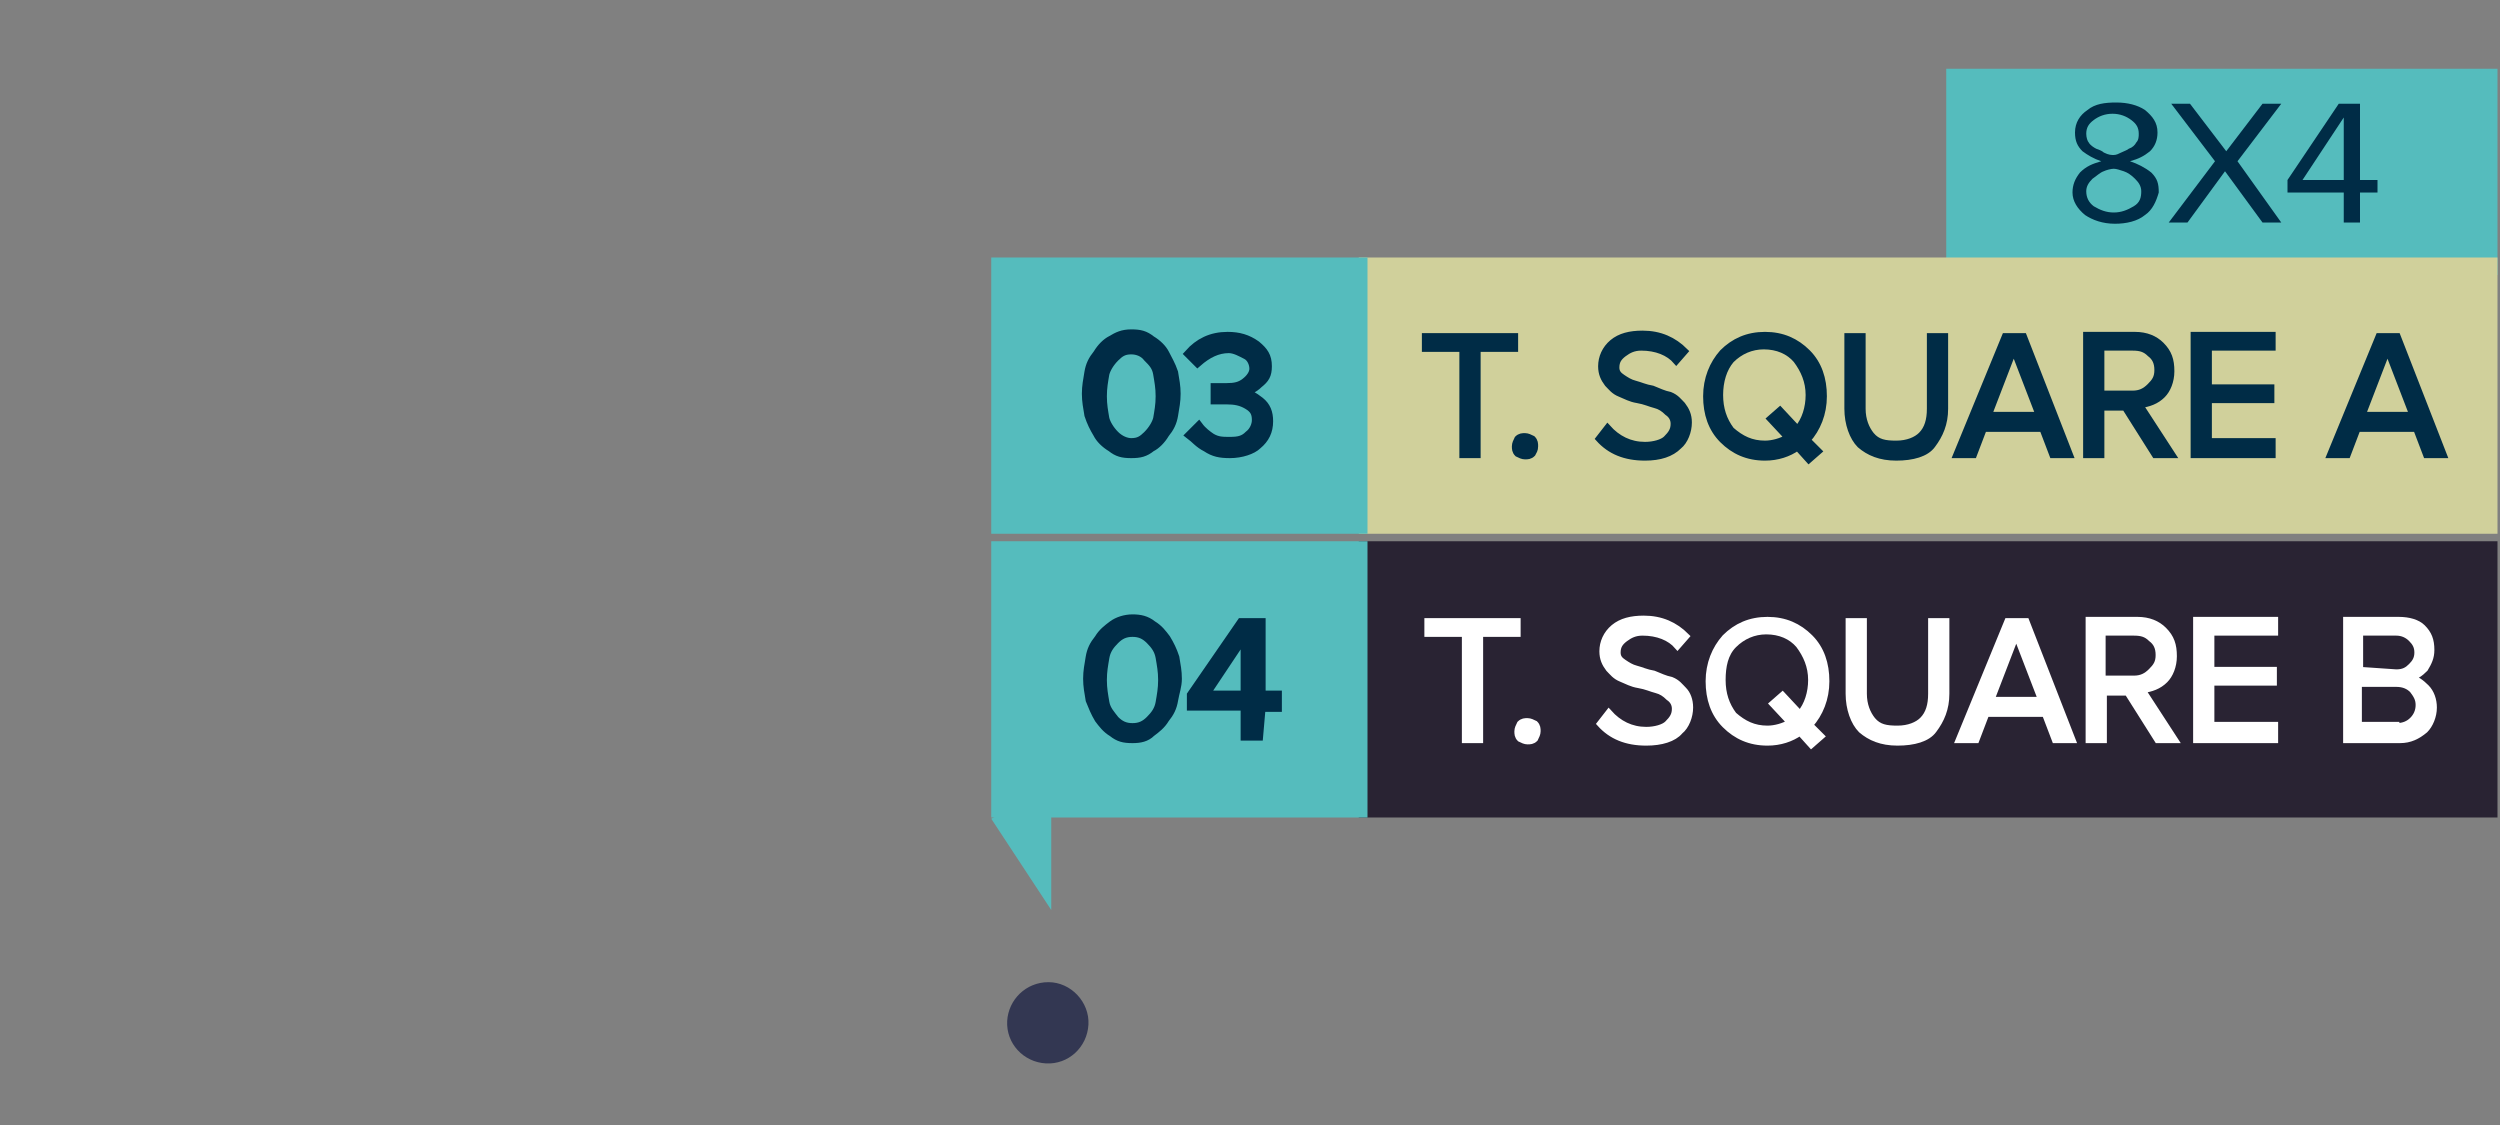 <?xml version="1.0" encoding="utf-8"?>
<!-- Generator: Adobe Illustrator 25.2.3, SVG Export Plug-In . SVG Version: 6.00 Build 0)  -->
<svg version="1.1" id="Layer_1" xmlns="http://www.w3.org/2000/svg" width="200" height="90" xmlns:xlink="http://www.w3.org/1999/xlink" x="0px" y="0px"
	 viewBox="0 0 200 90" style="enable-background:new 0 0 200 90;" xml:space="preserve">
<rect x="0" y="0" width="200" height="90" fill="#808080" stroke="none"/>
<style type="text/css">
	.st0{fill:#55BCBD;}
	.st1{opacity:0.92;fill:#2D314E;enable-background:new    ;}
	.st2{fill:#D0D09B;}
	.st3{fill:#292333;}
	.st4{fill:#002C46;stroke:#002C46;stroke-width:0.7;stroke-miterlimit:10;}
	.st5{fill:#002C46;}
	.st6{fill:#002C46;stroke:#002C46;stroke-width:0.5;stroke-miterlimit:10;}
	.st7{fill:#FFFFFF;stroke:#FFFFFF;stroke-width:0.5;stroke-miterlimit:10;}
</style>
<g>
	<g>
		<rect x="155.7" y="5.5" class="st0" width="44.1" height="16.5"/>
	</g>
</g>
<g id="_24_julho_novo" transform="translate(200.275 451.873)">
	<path id="Path_11" class="st1" d="M-113.2-369.9c-0.1,1.8-1.6,3.2-3.4,3.1s-3.2-1.6-3.1-3.4c0.1-1.7,1.5-3.1,3.3-3.1
		C-114.6-373.3-113.1-371.7-113.2-369.9z"/>
</g>
<g>
	<rect x="108.7" y="20.6" class="st2" width="91.1" height="22.1"/>
</g>
<g>
	<rect x="79.3" y="20.6" class="st0" width="30.1" height="22.1"/>
</g>
<g>
	<rect x="108.7" y="43.3" class="st3" width="91.1" height="22.1"/>
</g>
<g>
	<g id="Layer_1-2_13_">
		<rect x="79.3" y="43.3" class="st0" width="30.1" height="22.1"/>
	</g>
</g>
<polygon class="st0" points="79.3,65.5 84.1,72.8 84.1,62.8 "/>
<g>
	<path class="st4" d="M90.5,36.3c-0.7,0-1.1-0.1-1.6-0.5c-0.5-0.3-0.9-0.7-1.1-1.1c-0.3-0.5-0.5-0.9-0.7-1.5
		c-0.1-0.6-0.2-1.1-0.2-1.7s0.1-1.1,0.2-1.7c0.1-0.6,0.3-1,0.7-1.5c0.3-0.5,0.7-0.9,1.1-1.1c0.5-0.3,0.9-0.5,1.6-0.5
		s1.1,0.1,1.6,0.5c0.5,0.3,0.9,0.7,1.1,1.1s0.5,0.9,0.7,1.5c0.1,0.6,0.2,1.1,0.2,1.7s-0.1,1.1-0.2,1.7c-0.1,0.6-0.3,1-0.7,1.5
		c-0.3,0.5-0.7,0.9-1.1,1.1C91.6,36.2,91.2,36.3,90.5,36.3z M89.2,34.8c0.4,0.4,0.9,0.6,1.3,0.6c0.6,0,0.9-0.2,1.3-0.6
		s0.7-0.9,0.8-1.3c0.1-0.6,0.2-1.1,0.2-1.8c0-0.7-0.1-1.2-0.2-1.8c-0.1-0.6-0.4-0.9-0.8-1.3C91.5,28.2,91,28,90.5,28
		c-0.6,0-0.9,0.2-1.3,0.6c-0.4,0.4-0.7,0.9-0.8,1.3c-0.1,0.6-0.2,1.1-0.2,1.8c0,0.7,0.1,1.2,0.2,1.8C88.5,33.9,88.8,34.4,89.2,34.8z
		"/>
	<path class="st4" d="M98.4,36.3c-0.8,0-1.3-0.1-1.9-0.5c-0.6-0.3-0.9-0.7-1.3-1l0.7-0.7c0.3,0.4,0.7,0.7,1,0.9
		c0.5,0.3,0.9,0.3,1.5,0.3c0.7,0,1.1-0.1,1.5-0.5c0.4-0.3,0.6-0.8,0.6-1.2c0-0.6-0.2-0.9-0.7-1.2S98.8,32,98.1,32
		c-0.6,0-0.9,0-0.9,0V31c0.1,0,0.5,0,0.9,0c0.7,0,1.1-0.1,1.5-0.4c0.4-0.3,0.7-0.7,0.7-1.1s-0.2-0.9-0.6-1.1s-0.9-0.5-1.4-0.5
		c-0.9,0-1.7,0.4-2.5,1.1l-0.7-0.7c0.8-0.9,1.8-1.4,3.1-1.4c0.9,0,1.6,0.2,2.3,0.7c0.6,0.5,0.9,0.9,0.9,1.7c0,0.7-0.2,1-0.7,1.4
		c-0.4,0.4-0.9,0.6-1.3,0.7c0.5,0.1,0.9,0.3,1.4,0.7c0.5,0.4,0.7,0.9,0.7,1.6c0,0.8-0.3,1.4-0.9,1.9C100.2,36,99.3,36.3,98.4,36.3z"
		/>
</g>
<g>
	<path class="st4" d="M90.6,59.1c-0.7,0-1.1-0.1-1.6-0.5c-0.5-0.3-0.8-0.7-1.1-1.1c-0.3-0.5-0.5-1-0.7-1.5c-0.1-0.6-0.2-1.1-0.2-1.7
		s0.1-1.1,0.2-1.7s0.3-1,0.7-1.5c0.3-0.5,0.7-0.8,1.1-1.1s1-0.5,1.6-0.5s1.1,0.1,1.6,0.5c0.5,0.3,0.8,0.7,1.1,1.1
		c0.3,0.5,0.5,0.9,0.7,1.5c0.1,0.6,0.2,1.1,0.2,1.7S94,55.4,93.9,56s-0.3,1-0.7,1.5c-0.3,0.5-0.7,0.8-1.1,1.1
		C91.7,59,91.2,59.1,90.6,59.1z M89.2,57.6c0.4,0.4,0.8,0.6,1.4,0.6s1-0.2,1.4-0.6c0.4-0.4,0.7-0.8,0.8-1.4c0.1-0.6,0.2-1.1,0.2-1.8
		s-0.1-1.2-0.2-1.8c-0.1-0.6-0.4-1-0.8-1.4s-0.8-0.6-1.4-0.6s-1,0.2-1.4,0.6c-0.4,0.4-0.7,0.8-0.8,1.4c-0.1,0.6-0.2,1.1-0.2,1.8
		s0.1,1.2,0.2,1.8S88.9,57.2,89.2,57.6z"/>
	<path class="st4" d="M100.7,58.9h-1.1v-2.4h-4.3v-0.9l4-5.8h1.6v5.8h1.3v1h-1.3L100.7,58.9L100.7,58.9z M99.6,55.6v-4.8l-3.2,4.8
		H99.6z"/>
</g>
<g>
	<path class="st5" d="M171.6,17.2c-0.6,0.5-1.5,0.7-2.4,0.7c-1,0-1.8-0.3-2.4-0.7c-0.6-0.5-1-1.1-1-1.8c0-0.6,0.2-1.1,0.6-1.6
		c0.5-0.5,1-0.7,1.7-0.9c-0.6-0.2-1.1-0.5-1.5-0.8c-0.4-0.4-0.6-0.8-0.6-1.5c0-0.8,0.4-1.4,1-1.8c0.6-0.5,1.4-0.6,2.3-0.6
		s1.7,0.2,2.3,0.6c0.6,0.5,1,1,1,1.8c0,0.6-0.2,1.1-0.6,1.5c-0.5,0.4-0.9,0.6-1.6,0.8c0.6,0.2,1.2,0.5,1.7,0.9
		c0.5,0.5,0.6,0.9,0.6,1.6C172.5,16.1,172.2,16.8,171.6,17.2z M169.1,17c0.6,0,1.1-0.2,1.6-0.5s0.6-0.7,0.6-1.2c0-0.4-0.2-0.7-0.5-1
		s-0.6-0.5-0.9-0.6c-0.3-0.1-0.6-0.2-0.8-0.2s-0.6,0.1-0.8,0.2c-0.3,0.1-0.6,0.4-0.9,0.6c-0.3,0.3-0.5,0.6-0.5,1
		c0,0.5,0.2,0.9,0.6,1.2C168,16.8,168.5,17,169.1,17z M169.1,12.4c0.2,0,0.4-0.1,0.6-0.2c0.2-0.1,0.5-0.2,0.6-0.3
		c0.3-0.1,0.5-0.3,0.6-0.5c0.2-0.2,0.2-0.5,0.2-0.7c0-0.5-0.2-0.8-0.6-1.1c-0.4-0.3-0.9-0.5-1.5-0.5s-1.1,0.2-1.5,0.5
		s-0.6,0.6-0.6,1.1c0,0.3,0.1,0.6,0.2,0.7c0.1,0.2,0.4,0.4,0.6,0.5c0.3,0.1,0.5,0.2,0.6,0.3C168.7,12.4,168.9,12.4,169.1,12.4z"/>
	<path class="st5" d="M182.5,17.8H181l-3-4.1l-3,4.1h-1.5l3.7-4.9l-3.5-4.6h1.5l2.9,3.8l2.9-3.8h1.5l-3.5,4.6L182.5,17.8z"/>
	<path class="st5" d="M188.7,17.8h-1.2v-2.4H183v-1l4.1-6.1h1.7v6.1h1.4v1h-1.4v2.4H188.7z M187.5,14.4v-5l-3.3,5H187.5z"/>
</g>
<g>
	<path class="st6" d="M118.2,36.4H117v-8.5h-3v-1h7.2v1h-3V36.4L118.2,36.4z"/>
	<path class="st6" d="M122.6,36.3c-0.2,0.2-0.4,0.2-0.6,0.2s-0.4-0.1-0.6-0.2c-0.2-0.2-0.2-0.4-0.2-0.6c0-0.2,0.1-0.4,0.2-0.6
		c0.2-0.2,0.4-0.2,0.6-0.2s0.4,0.1,0.6,0.2c0.2,0.2,0.2,0.4,0.2,0.6C122.8,36,122.7,36.1,122.6,36.3z"/>
	<path class="st6" d="M131.6,36.6c-1.6,0-2.8-0.5-3.7-1.5l0.7-0.9c0.8,0.9,1.8,1.4,3,1.4c0.7,0,1.4-0.2,1.7-0.5
		c0.4-0.4,0.6-0.7,0.6-1.2c0-0.4-0.2-0.7-0.5-0.9c-0.3-0.3-0.6-0.5-1-0.6s-0.8-0.3-1.4-0.4c-0.6-0.1-0.9-0.3-1.4-0.5s-0.7-0.5-1-0.8
		c-0.3-0.4-0.5-0.8-0.5-1.4c0-0.7,0.3-1.4,0.9-1.9c0.6-0.5,1.4-0.7,2.4-0.7c1.4,0,2.5,0.5,3.4,1.4l-0.7,0.8
		c-0.6-0.7-1.6-1.1-2.8-1.1c-0.6,0-1,0.2-1.4,0.5s-0.6,0.6-0.6,1.1c0,0.4,0.2,0.6,0.5,0.8c0.3,0.2,0.6,0.4,1,0.5s0.8,0.3,1.4,0.4
		c0.5,0.2,0.9,0.4,1.4,0.5c0.5,0.2,0.7,0.5,1,0.8c0.3,0.4,0.5,0.8,0.5,1.4c0,0.7-0.3,1.5-0.8,1.9C133.7,36.3,132.8,36.6,131.6,36.6z
		"/>
	<path class="st6" d="M141.2,36.6c-1.4,0-2.5-0.5-3.4-1.4s-1.3-2.1-1.3-3.5s0.5-2.6,1.3-3.5c0.9-0.9,2-1.4,3.4-1.4s2.5,0.5,3.4,1.4
		s1.3,2.1,1.3,3.5c0,1.4-0.5,2.6-1.3,3.5l0.9,0.9l-0.8,0.7l-0.9-1C143.1,36.3,142.2,36.6,141.2,36.6z M141.2,35.5
		c0.6,0,1.3-0.2,1.8-0.5l-1.4-1.5l0.8-0.7l1.4,1.5c0.6-0.7,0.9-1.7,0.9-2.7c0-1.1-0.4-2-1-2.8c-0.6-0.7-1.5-1.1-2.6-1.1
		c-1,0-1.9,0.4-2.6,1.1c-0.6,0.7-0.9,1.7-0.9,2.8s0.3,2,0.9,2.8C139.3,35.1,140.1,35.5,141.2,35.5z"/>
	<path class="st6" d="M151.7,36.6c-1.3,0-2.2-0.4-2.9-1c-0.6-0.6-1-1.7-1-2.9v-5.8h1.2v5.8c0,0.9,0.3,1.6,0.7,2.1
		c0.5,0.6,1.1,0.7,2,0.7s1.6-0.3,2-0.7c0.5-0.5,0.7-1.2,0.7-2.1v-5.8h1.2v5.8c0,1.2-0.4,2.1-1,2.9C154.1,36.3,153,36.6,151.7,36.6z"
		/>
	<path class="st6" d="M165.6,36.4h-1.4l-0.8-2.1h-4.7l-0.8,2.1h-1.4l3.9-9.5h1.5L165.6,36.4z M163.1,33.2l-2-5.2l-2,5.2H163.1z"/>
	<path class="st6" d="M173.8,36.4h-1.4l-2.4-3.8h-1.9v3.8h-1.2v-9.6h3.9c0.9,0,1.6,0.3,2.1,0.8c0.6,0.6,0.8,1.2,0.8,2.1
		c0,0.8-0.3,1.5-0.7,1.9c-0.5,0.5-1.1,0.7-1.8,0.8L173.8,36.4z M170.6,31.5c0.6,0,1-0.2,1.4-0.6s0.6-0.7,0.6-1.3s-0.2-1-0.6-1.3
		c-0.4-0.4-0.8-0.5-1.4-0.5h-2.5v3.7L170.6,31.5L170.6,31.5z"/>
	<path class="st6" d="M181.8,36.4h-6.3v-9.6h6.3v1h-5.1V31h5v1h-5v3.3h5.1V36.4z"/>
	<path class="st6" d="M195.5,36.4h-1.4l-0.8-2.1h-4.7l-0.8,2.1h-1.4l3.9-9.5h1.5L195.5,36.4z M193,33.2l-2-5.2l-2,5.2H193z"/>
</g>
<g>
	<path class="st7" d="M118.4,59.2h-1.2v-8.5h-3v-1h7.2v1h-3V59.2L118.4,59.2z"/>
	<path class="st7" d="M122.8,59.1c-0.2,0.2-0.4,0.2-0.6,0.2s-0.4-0.1-0.6-0.2c-0.2-0.2-0.2-0.4-0.2-0.6c0-0.2,0.1-0.4,0.2-0.6
		c0.2-0.2,0.4-0.2,0.6-0.2s0.4,0.1,0.6,0.2c0.2,0.2,0.2,0.4,0.2,0.6C123,58.7,122.9,58.9,122.8,59.1z"/>
	<path class="st7" d="M131.7,59.4c-1.6,0-2.8-0.5-3.7-1.5l0.7-0.9c0.8,0.9,1.8,1.4,3,1.4c0.7,0,1.4-0.2,1.7-0.5
		c0.4-0.4,0.6-0.7,0.6-1.2c0-0.4-0.2-0.7-0.5-0.9c-0.3-0.3-0.6-0.5-1-0.6s-0.8-0.3-1.4-0.4c-0.6-0.1-0.9-0.3-1.4-0.5s-0.7-0.5-1-0.8
		c-0.3-0.4-0.5-0.8-0.5-1.4c0-0.7,0.3-1.4,0.9-1.9c0.6-0.5,1.4-0.7,2.4-0.7c1.4,0,2.5,0.5,3.4,1.4l-0.7,0.8
		c-0.6-0.7-1.6-1.1-2.8-1.1c-0.6,0-1,0.2-1.4,0.5s-0.6,0.6-0.6,1.1c0,0.4,0.2,0.6,0.5,0.8s0.6,0.4,1,0.5s0.8,0.3,1.4,0.4
		c0.5,0.2,0.9,0.4,1.4,0.5c0.5,0.2,0.7,0.5,1,0.8s0.5,0.8,0.5,1.4c0,0.7-0.3,1.5-0.8,1.9C133.9,59.1,132.9,59.4,131.7,59.4z"/>
	<path class="st7" d="M141.4,59.4c-1.4,0-2.5-0.5-3.4-1.4s-1.3-2.1-1.3-3.5s0.5-2.6,1.3-3.5c0.9-0.9,2-1.4,3.4-1.4s2.5,0.5,3.4,1.4
		s1.3,2.1,1.3,3.5s-0.5,2.6-1.3,3.5l0.9,0.9l-0.8,0.7l-0.9-1C143.3,59.1,142.4,59.4,141.4,59.4z M141.4,58.3c0.6,0,1.3-0.2,1.8-0.5
		l-1.4-1.5l0.8-0.7l1.4,1.5c0.6-0.7,0.9-1.7,0.9-2.7c0-1.1-0.4-2-1-2.8c-0.6-0.7-1.5-1.1-2.6-1.1c-1,0-1.9,0.4-2.6,1.1
		s-0.9,1.7-0.9,2.8s0.3,2,0.9,2.8C139.5,57.9,140.3,58.3,141.4,58.3z"/>
	<path class="st7" d="M151.8,59.4c-1.3,0-2.2-0.4-2.9-1c-0.6-0.6-1-1.7-1-2.9v-5.8h1.2v5.8c0,0.9,0.3,1.6,0.7,2.1
		c0.5,0.6,1.1,0.7,2,0.7s1.6-0.3,2-0.7c0.5-0.5,0.7-1.2,0.7-2.1v-5.8h1.2v5.8c0,1.2-0.4,2.1-1,2.9C154.2,59.1,153.1,59.4,151.8,59.4
		z"/>
	<path class="st7" d="M165.8,59.2h-1.4l-0.8-2.1h-4.7l-0.8,2.1h-1.4l3.9-9.5h1.5L165.8,59.2z M163.3,56l-2-5.2l-2,5.2H163.3z"/>
	<path class="st7" d="M174,59.2h-1.4l-2.4-3.8h-1.9v3.8h-1.2v-9.6h3.9c0.9,0,1.6,0.3,2.1,0.8c0.6,0.6,0.8,1.2,0.8,2.1
		c0,0.8-0.3,1.5-0.7,1.9c-0.5,0.5-1.1,0.7-1.8,0.8L174,59.2z M170.7,54.3c0.6,0,1-0.2,1.4-0.6c0.4-0.4,0.6-0.7,0.6-1.3
		s-0.2-1-0.6-1.3c-0.4-0.4-0.8-0.5-1.4-0.5h-2.5v3.7L170.7,54.3L170.7,54.3z"/>
	<path class="st7" d="M182,59.2h-6.3v-9.6h6.3v1h-5.1v3h5v1h-5V58h5.1V59.2z"/>
	<path class="st7" d="M192,59.2h-4.3v-9.6h4.2c0.8,0,1.5,0.2,1.9,0.6c0.5,0.5,0.7,1,0.7,1.8c0,0.6-0.2,1-0.5,1.5
		c-0.4,0.4-0.7,0.6-1.2,0.7c0.5,0.1,0.9,0.4,1.3,0.8s0.6,1,0.6,1.6c0,0.7-0.3,1.4-0.7,1.8C193.4,58.9,192.8,59.2,192,59.2z
		 M191.7,53.8c0.6,0,0.9-0.2,1.2-0.5s0.5-0.6,0.5-1.1s-0.2-0.8-0.5-1.1s-0.7-0.5-1.2-0.5h-2.9v3L191.7,53.8L191.7,53.8z M191.7,58.1
		c0.6,0,1-0.2,1.3-0.5s0.5-0.7,0.5-1.2s-0.2-0.8-0.5-1.2c-0.3-0.3-0.7-0.5-1.3-0.5h-3V58h3V58.1z"/>
</g>
</svg>
